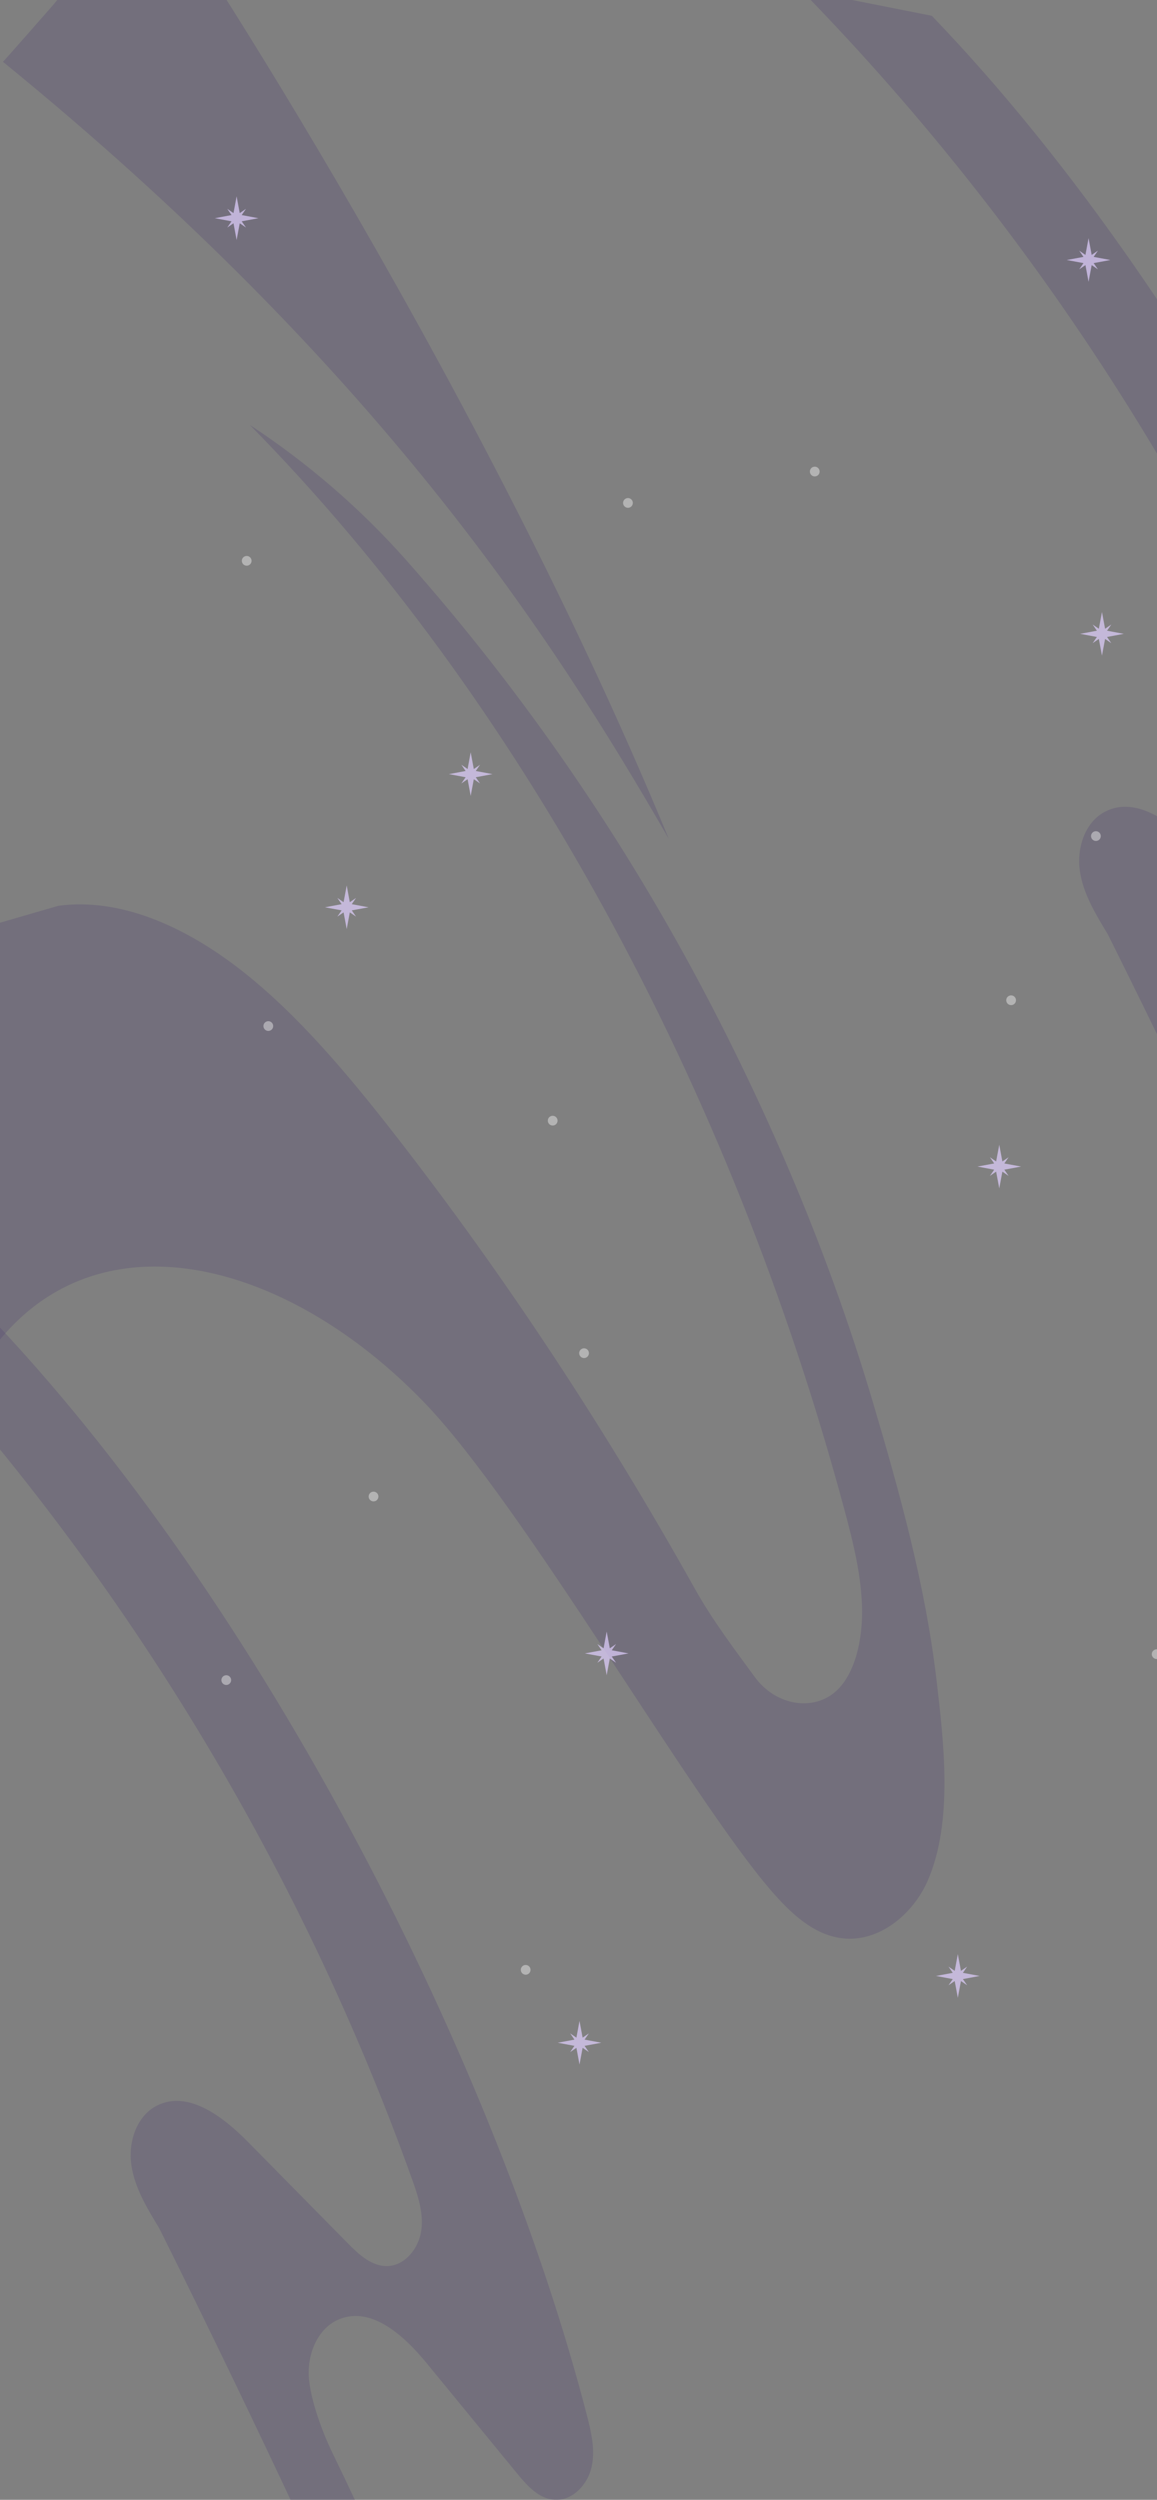 <svg width="415" height="896" viewBox="0 0 415 896" fill="none" xmlns="http://www.w3.org/2000/svg">
<rect x="0" y="0" width="415" height="896" fill="#808080" stroke="none"/>
<path opacity="0.3" d="M287.26 -3.645C376.07 87.216 445.02 197.385 487.92 316.975C490.08 322.985 492.2 329.305 491.32 335.625C490.44 341.945 485.56 348.195 479.17 348.375C473.56 348.525 468.94 344.245 465 340.245C453.02 328.085 441.03 315.935 429.05 303.775C420.23 294.835 407.63 285.165 396.45 290.885C389.1 294.655 386.14 304.045 387.34 312.215C388.54 320.385 392.99 327.655 397.27 334.715C397.27 334.715 533.49 605.435 552.18 704.625C536.3 602.825 504.62 508.045 459.49 415.425C455.87 408.005 451.41 396.055 450.96 387.805C450.51 379.555 454.31 370.465 461.97 367.385C473.62 362.695 485.3 373.475 493.26 383.185C504.09 396.385 514.92 409.575 525.75 422.775C529.31 427.115 533.52 431.805 539.12 432.155C545.49 432.565 550.92 426.785 552.37 420.565C553.82 414.345 552.28 407.865 550.68 401.685C518.83 278.685 436.23 111.665 334.23 5.665L287.26 -3.645Z" fill="#554872"/>
<path opacity="0.3" d="M-52.95 460.205C35.86 551.065 104.81 661.235 147.71 780.825C149.87 786.835 151.99 793.155 151.11 799.475C150.23 805.795 145.35 812.045 138.96 812.225C133.35 812.375 128.73 808.095 124.79 804.095C112.81 791.935 100.82 779.785 88.84 767.625C80.02 758.685 67.42 749.015 56.24 754.735C48.89 758.505 45.93 767.895 47.13 776.065C48.33 784.235 52.78 791.505 57.06 798.565C57.06 798.565 193.28 1069.29 211.97 1168.48C196.09 1066.68 164.41 971.895 119.28 879.275C115.66 871.855 111.2 859.905 110.75 851.655C110.3 843.405 114.1 834.315 121.76 831.235C133.41 826.545 145.09 837.325 153.05 847.035C163.88 860.235 174.71 873.425 185.54 886.625C189.1 890.965 193.31 895.655 198.91 896.005C205.28 896.415 210.71 890.635 212.16 884.415C213.61 878.195 212.07 871.715 210.47 865.535C178.62 742.535 96.02 575.515 -5.98 469.515L-52.95 460.205Z" fill="#554872"/>
<path opacity="0.3" d="M-33.44 340.425C0.52 341.435 -29.66 550.425 -19.52 518.005C8.48 428.505 93.7 441.745 152.48 503.005C187.98 540.005 247.44 643.885 276.49 677.515C283.38 685.495 291.66 693.505 302.14 694.735C315.33 696.285 327.63 686.045 332.87 673.835C341.93 652.735 338.51 624.285 335.91 602.155C331.93 568.195 322.73 535.075 313.03 502.375C298.4 453.105 278.56 405.425 254.88 359.845C254.66 359.425 254.45 359.015 254.23 358.605C224.61 301.825 188.13 248.605 145.63 200.695C129.18 182.155 110.31 165.905 89.6 152.295C185.76 249.825 262.01 388.895 302.98 541.485C306.14 553.265 309.14 565.405 309.22 577.465C309.3 589.525 305.96 601.675 298.75 607.095C290.56 613.255 277.98 611.005 270.7 601.055C263.67 591.445 255.64 580.895 249.2 569.395C216.9 511.675 181.13 457.505 142.51 407.805C125.06 385.345 106.83 363.605 86.34 347.635C65.85 331.675 42.76 321.745 20.97 324.655L-33.44 340.425Z" fill="#554872"/>
<path opacity="0.3" d="M53.57 -41.654C55.21 -41.684 168.98 128.625 239.88 300.655C198.24 228.345 135.57 131.675 1.05 22.145C1.16 22.235 17.58 3.465 19.09 1.755C24.46 -4.315 49.98 -41.584 53.57 -41.654Z" fill="#554872"/>
<path opacity="0.4" d="M360.92 358.516C360.92 359.482 361.704 360.266 362.67 360.266C363.637 360.266 364.42 359.482 364.42 358.516C364.42 357.549 363.637 356.766 362.67 356.766C361.704 356.766 360.92 357.549 360.92 358.516Z" fill="white"/>
<path opacity="0.4" d="M94.49 367.765C94.49 368.732 95.274 369.515 96.24 369.515C97.207 369.515 97.99 368.732 97.99 367.765C97.99 366.799 97.207 366.015 96.24 366.015C95.274 366.015 94.49 366.799 94.49 367.765Z" fill="white"/>
<path opacity="0.4" d="M132.23 536.395C132.23 537.362 133.014 538.145 133.98 538.145C134.947 538.145 135.73 537.362 135.73 536.395C135.73 535.429 134.947 534.645 133.98 534.645C133.014 534.645 132.23 535.429 132.23 536.395Z" fill="white"/>
<path opacity="0.4" d="M79.41 602.195C79.41 603.162 80.194 603.945 81.16 603.945C82.127 603.945 82.91 603.162 82.91 602.195C82.91 601.229 82.127 600.445 81.16 600.445C80.194 600.445 79.41 601.229 79.41 602.195Z" fill="white"/>
<path opacity="0.4" d="M413.13 592.895C413.13 593.862 413.914 594.645 414.88 594.645C415.847 594.645 416.63 593.862 416.63 592.895C416.63 591.929 415.847 591.145 414.88 591.145C413.914 591.145 413.13 591.929 413.13 592.895Z" fill="white"/>
<path opacity="0.4" d="M186.8 706.045C186.8 707.012 187.584 707.795 188.55 707.795C189.517 707.795 190.3 707.012 190.3 706.045C190.3 705.079 189.517 704.295 188.55 704.295C187.584 704.295 186.8 705.079 186.8 706.045Z" fill="white"/>
<path opacity="0.4" d="M207.74 485.015C207.74 485.982 208.524 486.765 209.49 486.765C210.457 486.765 211.24 485.982 211.24 485.015C211.24 484.049 210.457 483.265 209.49 483.265C208.524 483.265 207.74 484.049 207.74 485.015Z" fill="white"/>
<path opacity="0.4" d="M196.49 401.675C196.49 402.642 197.274 403.425 198.24 403.425C199.207 403.425 199.99 402.642 199.99 401.675C199.99 400.709 199.207 399.925 198.24 399.925C197.274 399.925 196.49 400.709 196.49 401.675Z" fill="white"/>
<path opacity="0.4" d="M86.74 201.015C86.74 201.982 87.524 202.765 88.49 202.765C89.457 202.765 90.24 201.982 90.24 201.015C90.24 200.049 89.457 199.265 88.49 199.265C87.524 199.265 86.74 200.049 86.74 201.015Z" fill="white"/>
<path opacity="0.4" d="M391.34 299.675C391.34 300.642 392.124 301.425 393.09 301.425C394.057 301.425 394.84 300.642 394.84 299.675C394.84 298.709 394.057 297.925 393.09 297.925C392.124 297.925 391.34 298.709 391.34 299.675Z" fill="white"/>
<path opacity="0.4" d="M290.49 169.015C290.49 169.982 291.274 170.765 292.24 170.765C293.207 170.765 293.99 169.982 293.99 169.015C293.99 168.049 293.207 167.265 292.24 167.265C291.274 167.265 290.49 168.049 290.49 169.015Z" fill="white"/>
<path opacity="0.4" d="M223.49 180.265C223.49 181.232 224.274 182.015 225.24 182.015C226.207 182.015 226.99 181.232 226.99 180.265C226.99 179.299 226.207 178.515 225.24 178.515C224.274 178.515 223.49 179.299 223.49 180.265Z" fill="white"/>
<path opacity="0.7" d="M357.3 419.945L358.42 425.955L359.54 419.945L361.77 421.485L360.24 419.245L366.25 418.125L360.24 417.015L361.77 414.775L359.54 416.305L358.42 410.305L357.3 416.305L355.06 414.775L356.6 417.015L350.59 418.125L356.6 419.245L355.06 421.485L357.3 419.945Z" fill="#E1D1FF"/>
<path opacity="0.7" d="M206.75 733.995L207.86 739.995L208.98 733.995L211.22 735.525L209.68 733.285L215.69 732.175L209.68 731.055L211.22 728.815L208.98 730.355L207.86 724.345L206.75 730.355L204.51 728.815L206.04 731.055L200.04 732.175L206.04 733.285L204.51 735.525L206.75 733.995Z" fill="#E1D1FF"/>
<path opacity="0.7" d="M216.49 594.445L217.61 600.445L218.73 594.445L220.97 595.976L219.43 593.736L225.44 592.626L219.43 591.505L220.97 589.266L218.73 590.806L217.61 584.796L216.49 590.806L214.26 589.266L215.79 591.505L209.78 592.626L215.79 593.736L214.26 595.976L216.49 594.445Z" fill="#E1D1FF"/>
<path opacity="0.7" d="M342.44 710.056L343.56 716.065L344.68 710.056L346.91 711.586L345.38 709.356L351.39 708.236L345.38 707.116L346.91 704.876L344.68 706.416L343.56 700.406L342.44 706.416L340.2 704.876L341.74 707.116L335.73 708.236L341.74 709.356L340.2 711.586L342.44 710.056Z" fill="#E1D1FF"/>
<path opacity="0.7" d="M167.72 279.285L168.83 285.296L169.95 279.285L172.19 280.815L170.65 278.585L176.66 277.465L170.65 276.345L172.19 274.105L169.95 275.645L168.83 269.635L167.72 275.645L165.48 274.105L167.01 276.345L161 277.465L167.01 278.585L165.48 280.815L167.72 279.285Z" fill="#E1D1FF"/>
<path opacity="0.7" d="M123.24 327.016L124.36 333.025L125.47 327.016L127.71 328.546L126.18 326.305L132.18 325.195L126.18 324.076L127.71 321.835L125.47 323.375L124.36 317.365L123.24 323.375L121 321.835L122.54 324.076L116.53 325.195L122.54 326.305L121 328.546L123.24 327.016Z" fill="#E1D1FF"/>
<path opacity="0.7" d="M394.14 229.005L395.26 235.015L396.38 229.005L398.62 230.545L397.08 228.305L403.09 227.185L397.08 226.065L398.62 223.835L396.38 225.365L395.26 219.355L394.14 225.365L391.91 223.835L393.44 226.065L387.43 227.185L393.44 228.305L391.91 230.545L394.14 229.005Z" fill="#E1D1FF"/>
<path opacity="0.7" d="M389.33 95.016L390.45 101.025L391.57 95.016L393.81 96.546L392.27 94.305L398.28 93.195L392.27 92.076L393.81 89.835L391.57 91.376L390.45 85.365L389.33 91.376L387.1 89.835L388.63 92.076L382.62 93.195L388.63 94.305L387.1 96.546L389.33 95.016Z" fill="#E1D1FF"/>
<path opacity="0.7" d="M83.751 80.025L84.871 86.035L85.99 80.025L88.23 81.555L86.691 79.326L92.7 78.206L86.691 77.085L88.23 74.846L85.99 76.385L84.871 70.376L83.751 76.385L81.52 74.846L83.05 77.085L77.04 78.206L83.05 79.326L81.52 81.555L83.751 80.025Z" fill="#E1D1FF"/>
</svg>
